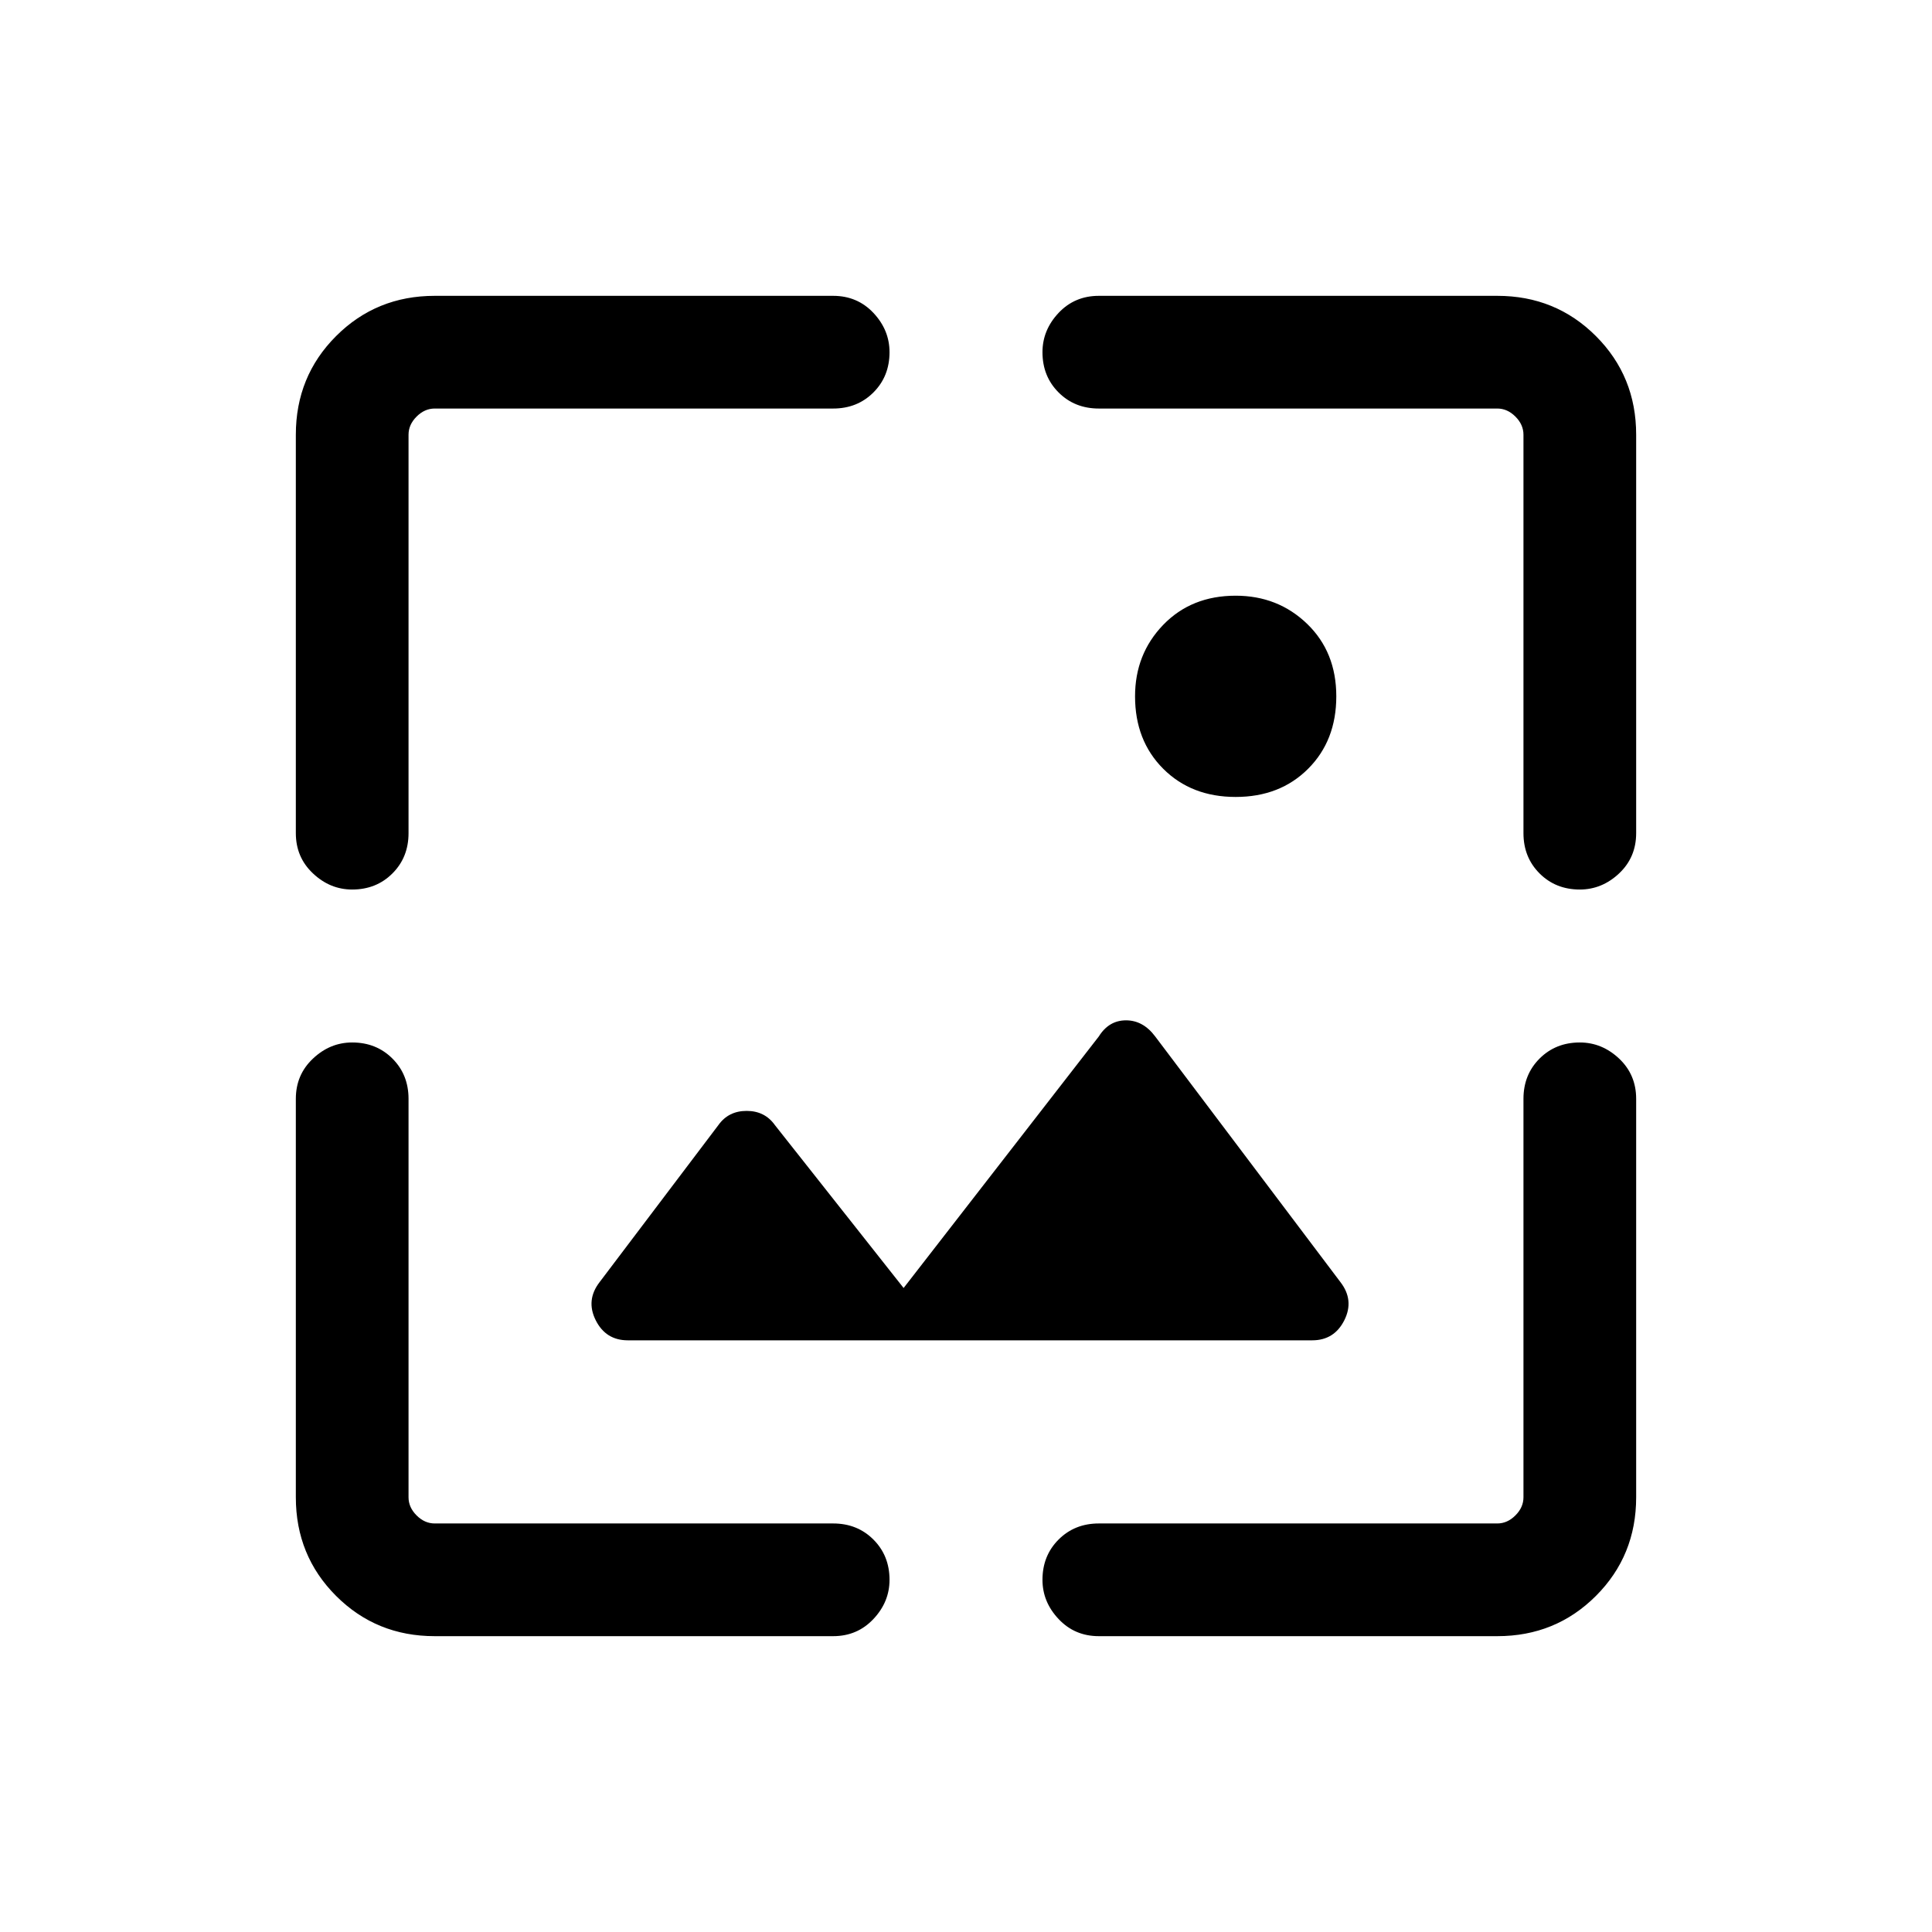 <svg xmlns="http://www.w3.org/2000/svg" height="24" width="24"><path d="M15.35 9.9Q14.8 9.9 14.45 9.55Q14.1 9.2 14.1 8.65Q14.1 8.125 14.45 7.762Q14.8 7.4 15.35 7.4Q15.875 7.4 16.238 7.75Q16.6 8.1 16.6 8.65Q16.6 9.2 16.25 9.55Q15.9 9.9 15.35 9.9ZM4.375 11.05Q4.1 11.05 3.888 10.85Q3.675 10.65 3.675 10.35V5.4Q3.675 4.675 4.175 4.175Q4.675 3.675 5.4 3.675H10.35Q10.65 3.675 10.85 3.887Q11.05 4.1 11.05 4.375Q11.05 4.675 10.85 4.875Q10.65 5.075 10.35 5.075H5.4Q5.275 5.075 5.175 5.175Q5.075 5.275 5.075 5.4V10.35Q5.075 10.65 4.875 10.85Q4.675 11.05 4.375 11.05ZM5.4 20.325Q4.675 20.325 4.175 19.825Q3.675 19.325 3.675 18.6V13.65Q3.675 13.35 3.888 13.15Q4.1 12.95 4.375 12.95Q4.675 12.95 4.875 13.15Q5.075 13.35 5.075 13.65V18.6Q5.075 18.725 5.175 18.825Q5.275 18.925 5.4 18.925H10.35Q10.65 18.925 10.85 19.125Q11.05 19.325 11.05 19.625Q11.05 19.9 10.85 20.112Q10.65 20.325 10.35 20.325ZM19.625 11.05Q19.325 11.05 19.125 10.85Q18.925 10.65 18.925 10.35V5.4Q18.925 5.275 18.825 5.175Q18.725 5.075 18.6 5.075H13.65Q13.35 5.075 13.15 4.875Q12.95 4.675 12.95 4.375Q12.95 4.1 13.15 3.887Q13.35 3.675 13.65 3.675H18.6Q19.325 3.675 19.825 4.175Q20.325 4.675 20.325 5.4V10.35Q20.325 10.65 20.113 10.85Q19.9 11.05 19.625 11.05ZM13.65 20.325Q13.35 20.325 13.15 20.112Q12.95 19.9 12.95 19.625Q12.95 19.325 13.15 19.125Q13.35 18.925 13.65 18.925H18.6Q18.725 18.925 18.825 18.825Q18.925 18.725 18.925 18.6V13.65Q18.925 13.35 19.125 13.15Q19.325 12.95 19.625 12.95Q19.9 12.95 20.113 13.15Q20.325 13.35 20.325 13.65V18.6Q20.325 19.325 19.825 19.825Q19.325 20.325 18.6 20.325ZM7.8 16.65Q7.525 16.65 7.4 16.4Q7.275 16.15 7.45 15.925L8.925 13.975Q9.05 13.8 9.275 13.8Q9.5 13.8 9.625 13.975L11.225 16L13.65 12.875Q13.775 12.675 13.988 12.675Q14.2 12.675 14.35 12.875L16.65 15.925Q16.825 16.15 16.7 16.4Q16.575 16.65 16.3 16.65Z"/></svg>